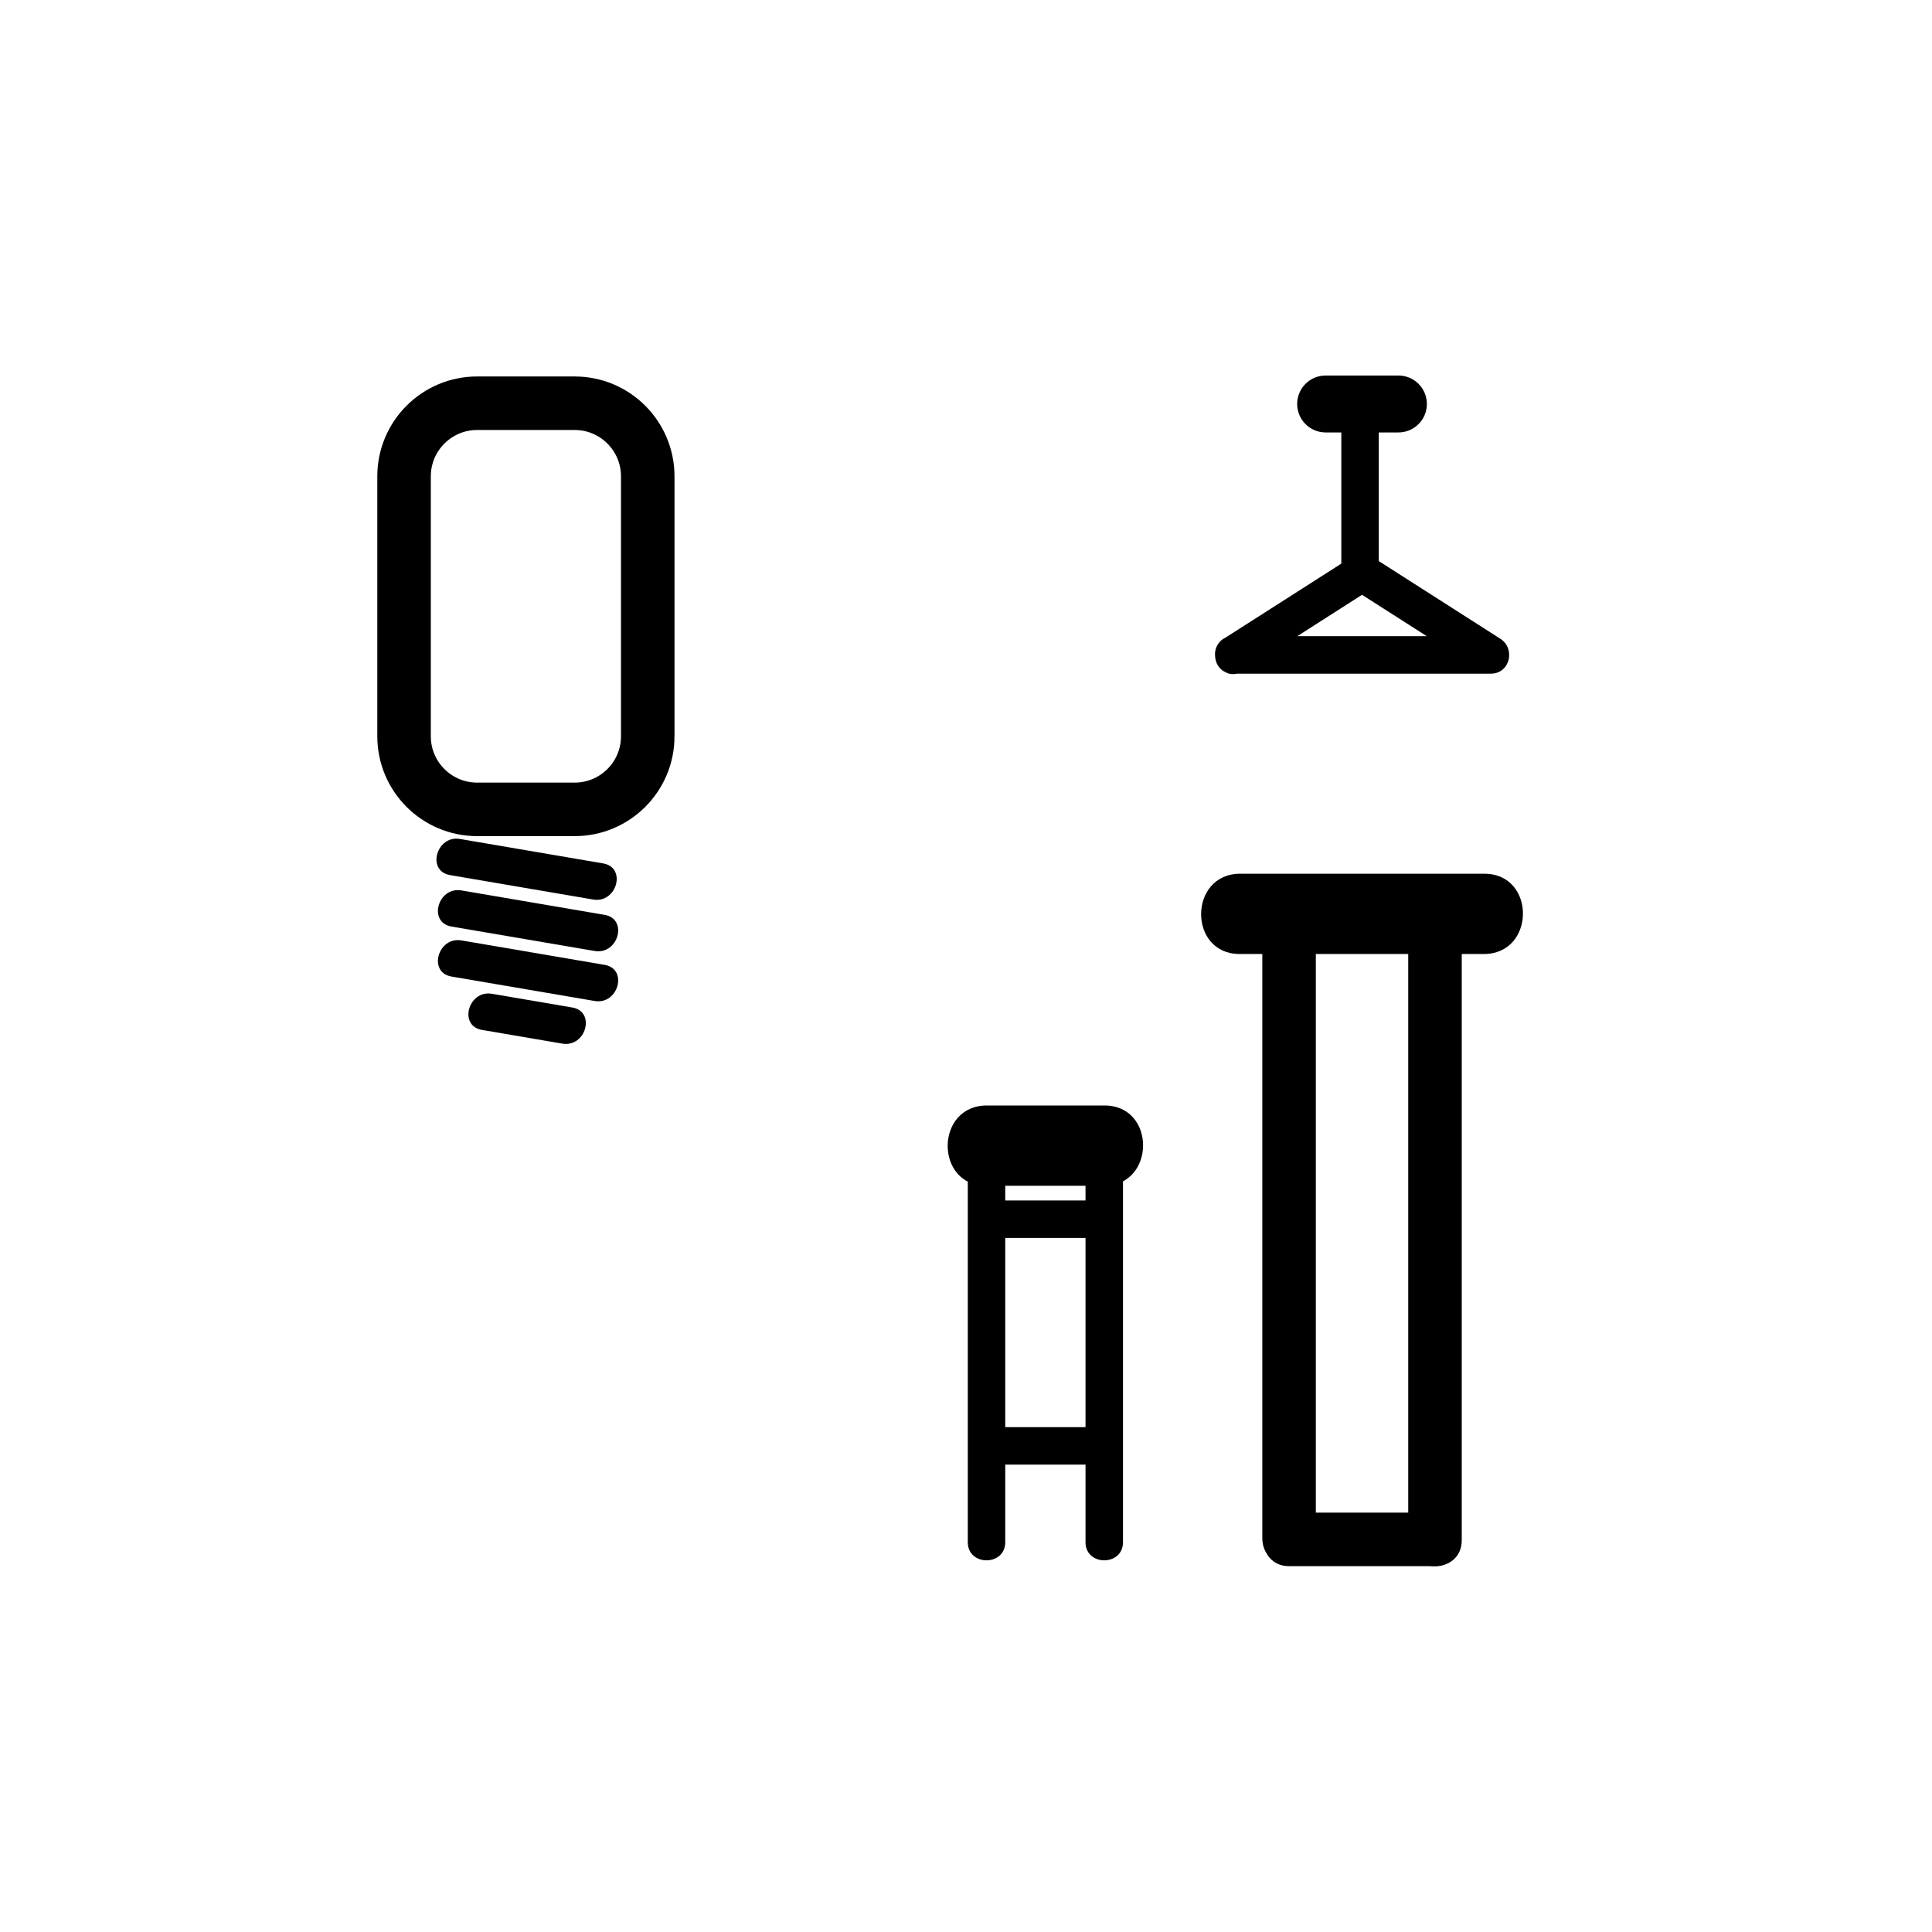 <?xml version="1.0" encoding="iso-8859-1"?>
<!-- Generator: Adobe Illustrator 16.0.0, SVG Export Plug-In . SVG Version: 6.00 Build 0)  -->
<!DOCTYPE svg PUBLIC "-//W3C//DTD SVG 1.1//EN" "http://www.w3.org/Graphics/SVG/1.1/DTD/svg11.dtd">
<svg version="1.1" xmlns="http://www.w3.org/2000/svg" xmlns:xlink="http://www.w3.org/1999/xlink" x="0px" y="0px" width="361px"
	 height="361px" viewBox="0 0 361 361" style="enable-background:new 0 0 361 361;" xml:space="preserve">
<g id="light_x5F_bar_x5F_table">
	<g>
		<g>
			<path style="fill:#000000;" d="M84.09,163.513c8.917,1.522,17.833,3.045,26.749,4.567c4.414,0.754,6.304-5.991,1.861-6.75
				c-8.917-1.522-17.833-3.045-26.749-4.567C81.537,156.009,79.647,162.754,84.09,163.513L84.09,163.513z"/>
		</g>
	</g>
	<g>
		<g>
			<path style="fill:#000000;" d="M84.364,173.128c8.917,1.522,17.833,3.045,26.749,4.567c4.414,0.753,6.304-5.991,1.861-6.75
				c-8.917-1.522-17.833-3.045-26.749-4.567C81.812,165.625,79.921,172.37,84.364,173.128L84.364,173.128z"/>
		</g>
	</g>
	<g>
		<g>
			<path style="fill:#000000;" d="M84.364,182.47c8.917,1.522,17.833,3.045,26.749,4.567c4.414,0.754,6.304-5.991,1.861-6.75
				c-8.917-1.522-17.833-3.045-26.749-4.567C81.812,174.966,79.921,181.711,84.364,182.47L84.364,182.47z"/>
		</g>
	</g>
	<g>
		<g>
			<path style="fill:#000000;" d="M90.058,192.441c5.004,0.854,10.008,1.708,15.012,2.563c4.414,0.754,6.304-5.991,1.861-6.75
				c-5.004-0.854-10.008-1.708-15.012-2.563C87.505,184.938,85.615,191.683,90.058,192.441L90.058,192.441z"/>
		</g>
	</g>
	<path style="fill:none;stroke:#000000;stroke-width:10;stroke-miterlimit:10;" d="M121.034,137.573
		c0,7.544-6.116,13.66-13.66,13.66H89.16c-7.544,0-13.66-6.116-13.66-13.66V89.004c0-7.544,6.116-13.66,13.66-13.66h18.213
		c7.544,0,13.66,6.116,13.66,13.66V137.573z"/>
	<g>
		<g>
			<g>
				<path style="fill:#000000;" d="M250.629,75.485c0,10.625,0,21.251,0,31.877c0,4.514,7,4.514,7,0c0-10.625,0-21.251,0-31.877
					C257.629,70.971,250.629,70.971,250.629,75.485L250.629,75.485z"/>
			</g>
		</g>
		<g>
			<g>
				<path style="fill:#000000;" d="M232.19,125.396c8.025-5.127,16.051-10.255,24.076-15.383c-1.178,0-2.355,0-3.533,0
					c8.024,5.128,16.05,10.255,24.074,15.383c0.589-2.174,1.178-4.348,1.767-6.522c-16.05,0-32.101,0-48.15,0c-4.514,0-4.514,7,0,7
					c16.05,0,32.101,0,48.15,0c3.579,0,4.648-4.681,1.767-6.522c-8.024-5.128-16.05-10.255-24.074-15.383
					c-1.013-0.647-2.521-0.647-3.533,0c-8.025,5.127-16.051,10.255-24.076,15.383C224.867,121.774,228.374,127.834,232.19,125.396z"
					/>
			</g>
		</g>
		<path style="fill:#000000;stroke:#000000;stroke-miterlimit:10;" d="M266.119,75.485c0,2.661-2.158,4.817-4.818,4.817h-13.604
			c-2.66,0-4.817-2.157-4.817-4.817l0,0c0-2.661,2.157-4.818,4.817-4.818h13.604C263.961,70.667,266.119,72.824,266.119,75.485
			L266.119,75.485z"/>
	</g>
	<g>
		<g>
			<path style="fill:#000000;" d="M231.634,178.261c15.207,0,30.415,0,45.623,0c9.686,0,9.771-15.003,0.107-15.003
				c-15.207,0-30.415,0-45.623,0C222.056,163.258,221.97,178.261,231.634,178.261L231.634,178.261z"/>
		</g>
	</g>
	<g>
		<g>
			<g>
				<path style="fill:#000000;" d="M240.867,292.641c9.088,0,18.176,0,27.264,0c6.448,0,6.448-10,0-10c-9.088,0-18.176,0-27.264,0
					C234.419,282.641,234.419,292.641,240.867,292.641L240.867,292.641z"/>
			</g>
		</g>
		<g>
			<g>
				<path style="fill:#000000;" d="M263.131,173.155c0,38.22,0,76.44,0,114.66c0,6.448,10,6.448,10,0c0-38.22,0-76.439,0-114.66
					C273.131,166.706,263.131,166.706,263.131,173.155L263.131,173.155z"/>
			</g>
		</g>
		<g>
			<g>
				<path style="fill:#000000;" d="M235.867,173.155c0,38.092,0,76.185,0,114.278c0,6.448,10,6.448,10,0
					c0-38.093,0-76.186,0-114.278C245.867,166.706,235.867,166.706,235.867,173.155L235.867,173.155z"/>
			</g>
		</g>
	</g>
	<g>
		<g>
			<path style="fill:#000000;" d="M187.833,288.167c0-23.367,0-46.733,0-70.101c0-4.514-7-4.514-7,0c0,23.367,0,46.733,0,70.101
				C180.833,292.681,187.833,292.681,187.833,288.167L187.833,288.167z"/>
		</g>
	</g>
	<g>
		<g>
			<path style="fill:#000000;" d="M209.833,288.167c0-23.367,0-46.733,0-70.101c0-4.514-7-4.514-7,0c0,23.367,0,46.733,0,70.101
				C202.833,292.681,209.833,292.681,209.833,288.167L209.833,288.167z"/>
		</g>
	</g>
	<g>
		<g>
			<path style="fill:#000000;" d="M184.279,221.568c7.333,0,14.666,0,22,0c9.686,0,9.771-15.004,0.107-15.004
				c-7.333,0-14.666,0-22,0C174.701,206.564,174.615,221.568,184.279,221.568L184.279,221.568z"/>
		</g>
	</g>
	<g>
		<g>
			<path style="fill:#000000;" d="M184.333,273.667c7.333,0,14.667,0,22,0c4.514,0,4.514-7,0-7c-7.333,0-14.667,0-22,0
				C179.819,266.667,179.819,273.667,184.333,273.667L184.333,273.667z"/>
		</g>
	</g>
	<g>
		<g>
			<path style="fill:#000000;" d="M184.333,231.312c7.333,0,14.667,0,22,0c4.514,0,4.514-7,0-7c-7.333,0-14.667,0-22,0
				C179.819,224.312,179.819,231.312,184.333,231.312L184.333,231.312z"/>
		</g>
	</g>
</g>
<g id="Ebene_1">
</g>
</svg>
